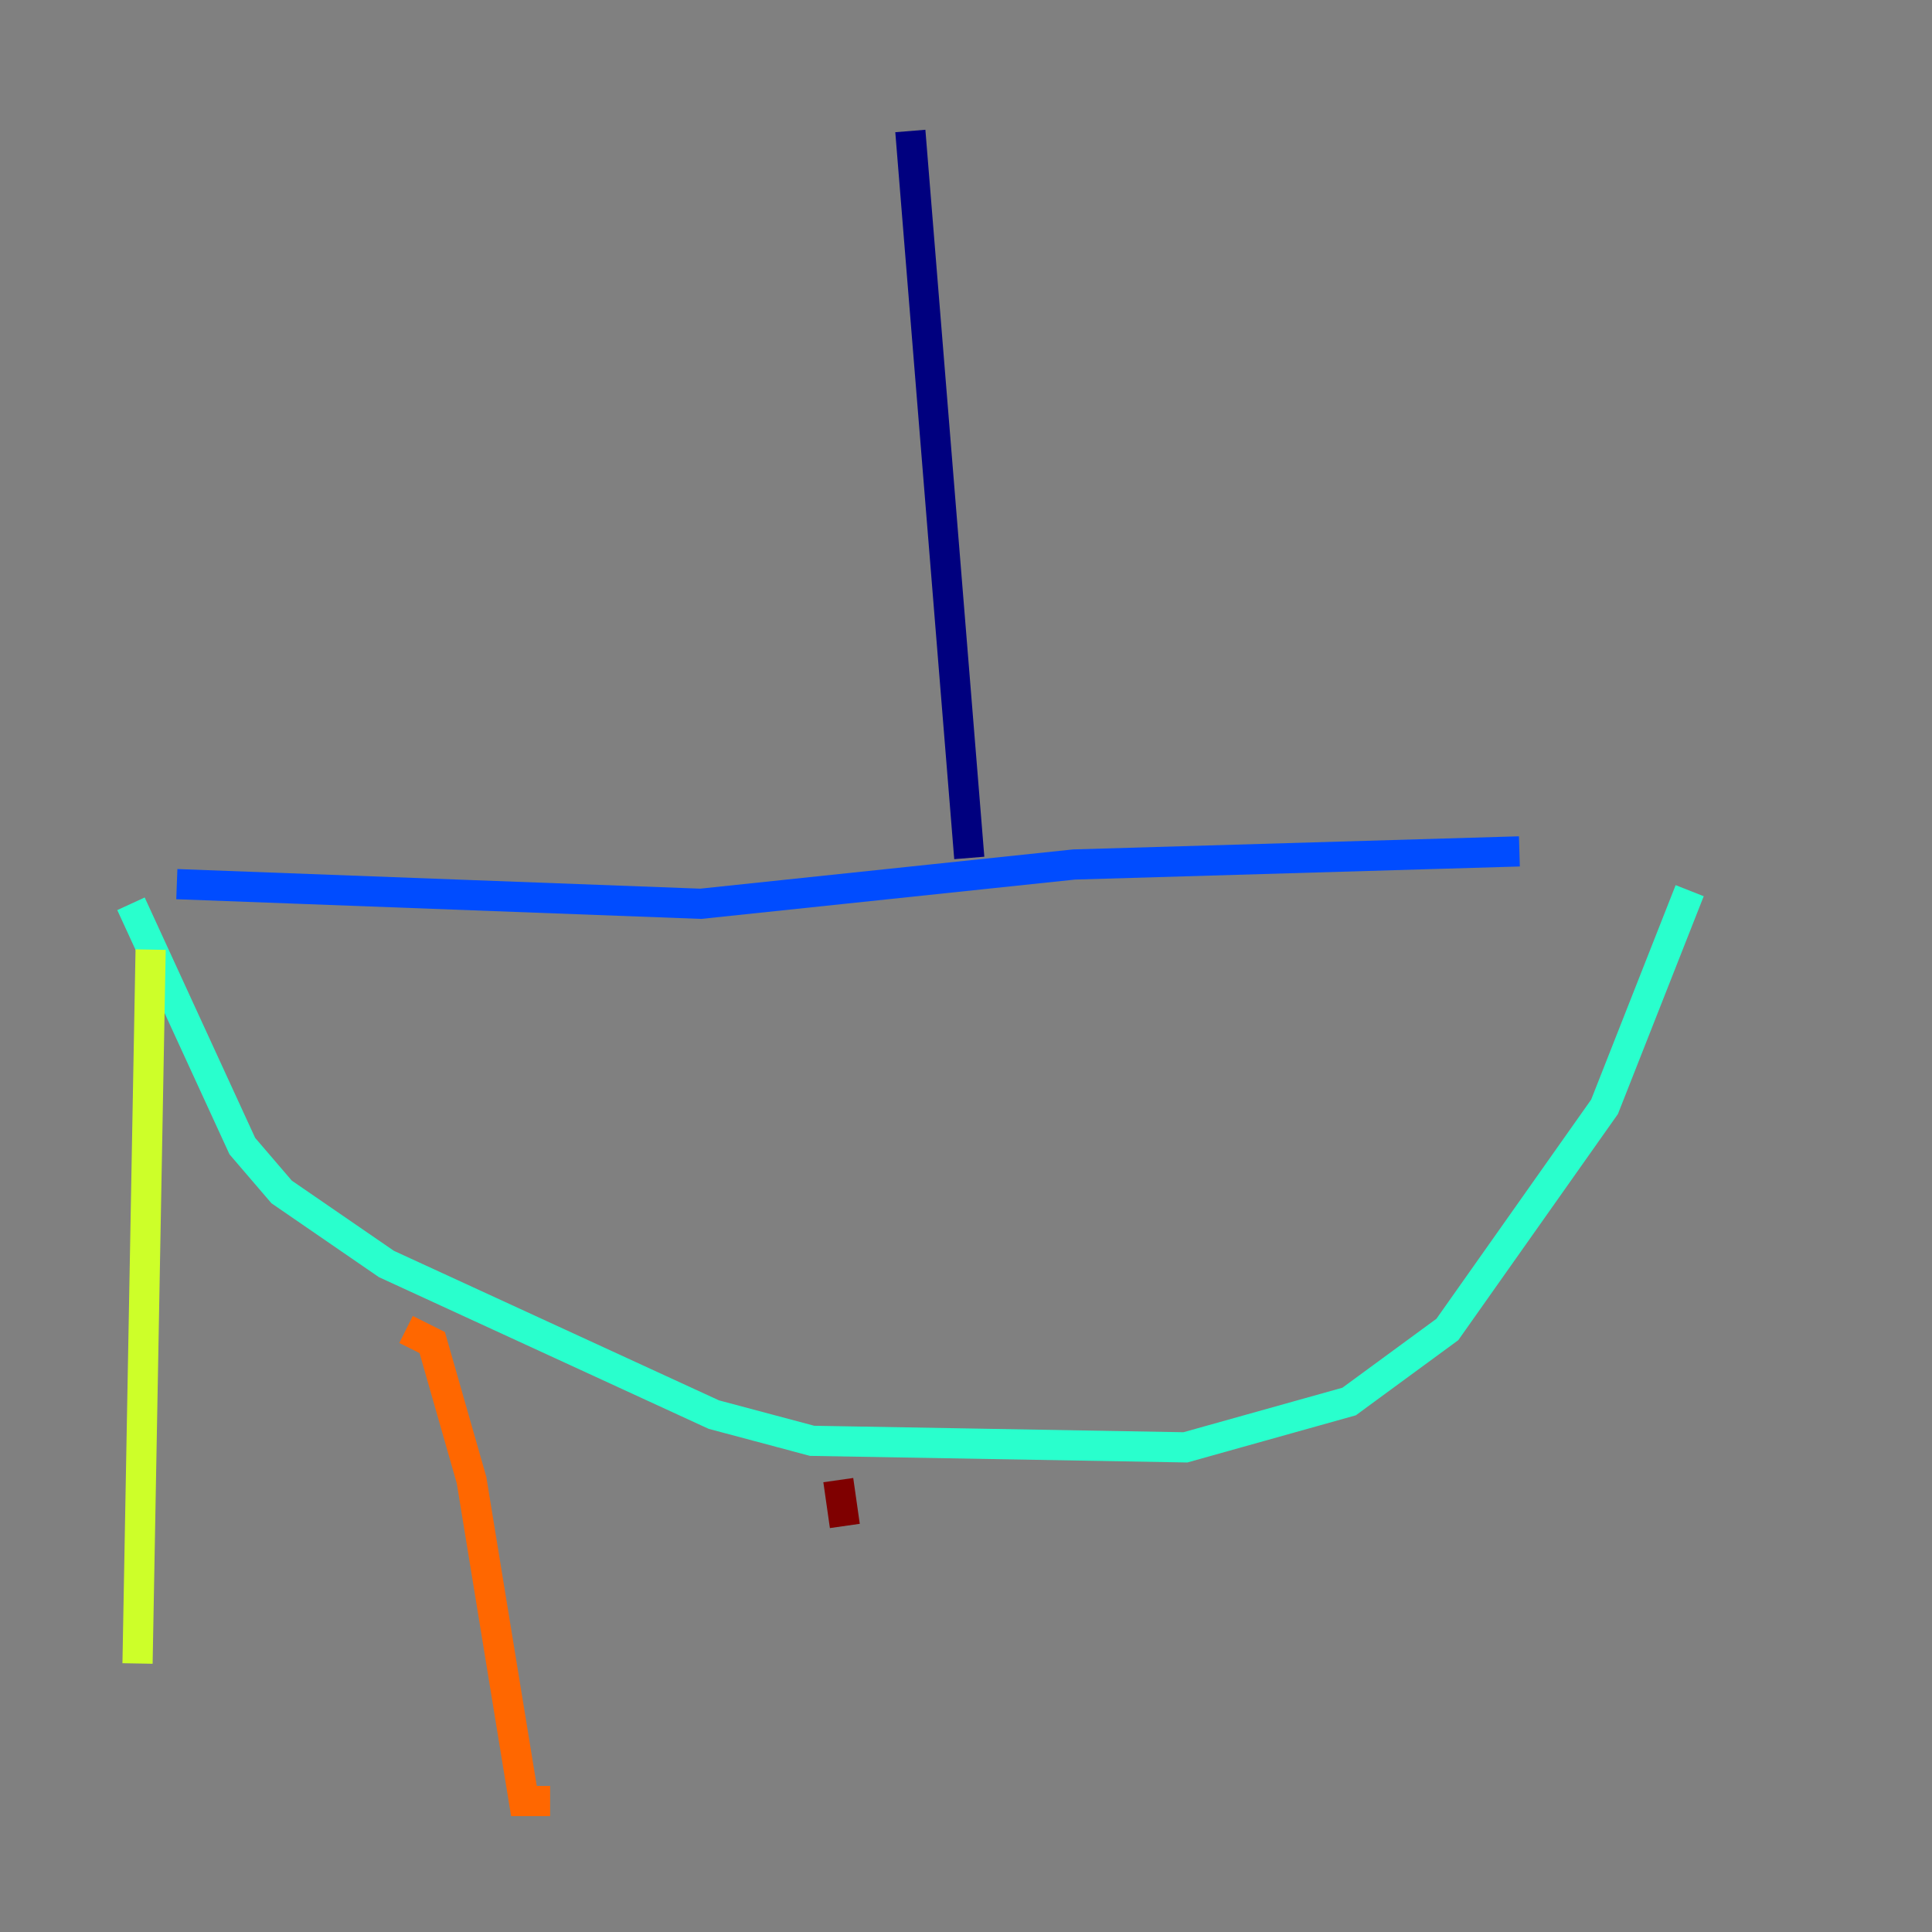 <?xml version="1.0" encoding="utf-8" ?>
<svg baseProfile="tiny" height="128" version="1.2" viewBox="0,0,128,128" width="128" xmlns="http://www.w3.org/2000/svg" xmlns:ev="http://www.w3.org/2001/xml-events" xmlns:xlink="http://www.w3.org/1999/xlink"><rect x="0" y="0" width="128" height="128" fill="#808080" stroke="none"/><defs /><polyline fill="none" points="60.312,8.678 64.217,56.841" stroke="#00007f" stroke-width="2" /><polyline fill="none" points="11.715,58.576 46.427,59.878 71.159,57.275 100.664,56.407" stroke="#004cff" stroke-width="2" /><polyline fill="none" points="8.678,59.878 16.054,75.932 18.658,78.969 25.6,83.742 47.295,93.722 53.803,95.458 78.536,95.891 89.383,92.854 95.891,88.081 106.305,73.329 111.946,59.01" stroke="#29ffcd" stroke-width="2" /><polyline fill="none" points="9.98,62.915 9.112,110.21" stroke="#cdff29" stroke-width="2" /><polyline fill="none" points="26.902,88.081 28.637,88.949 31.241,98.061 34.712,119.322 36.447,119.322" stroke="#ff6700" stroke-width="2" /><polyline fill="none" points="55.539,98.061 55.973,101.098" stroke="#7f0000" stroke-width="2" /></svg>